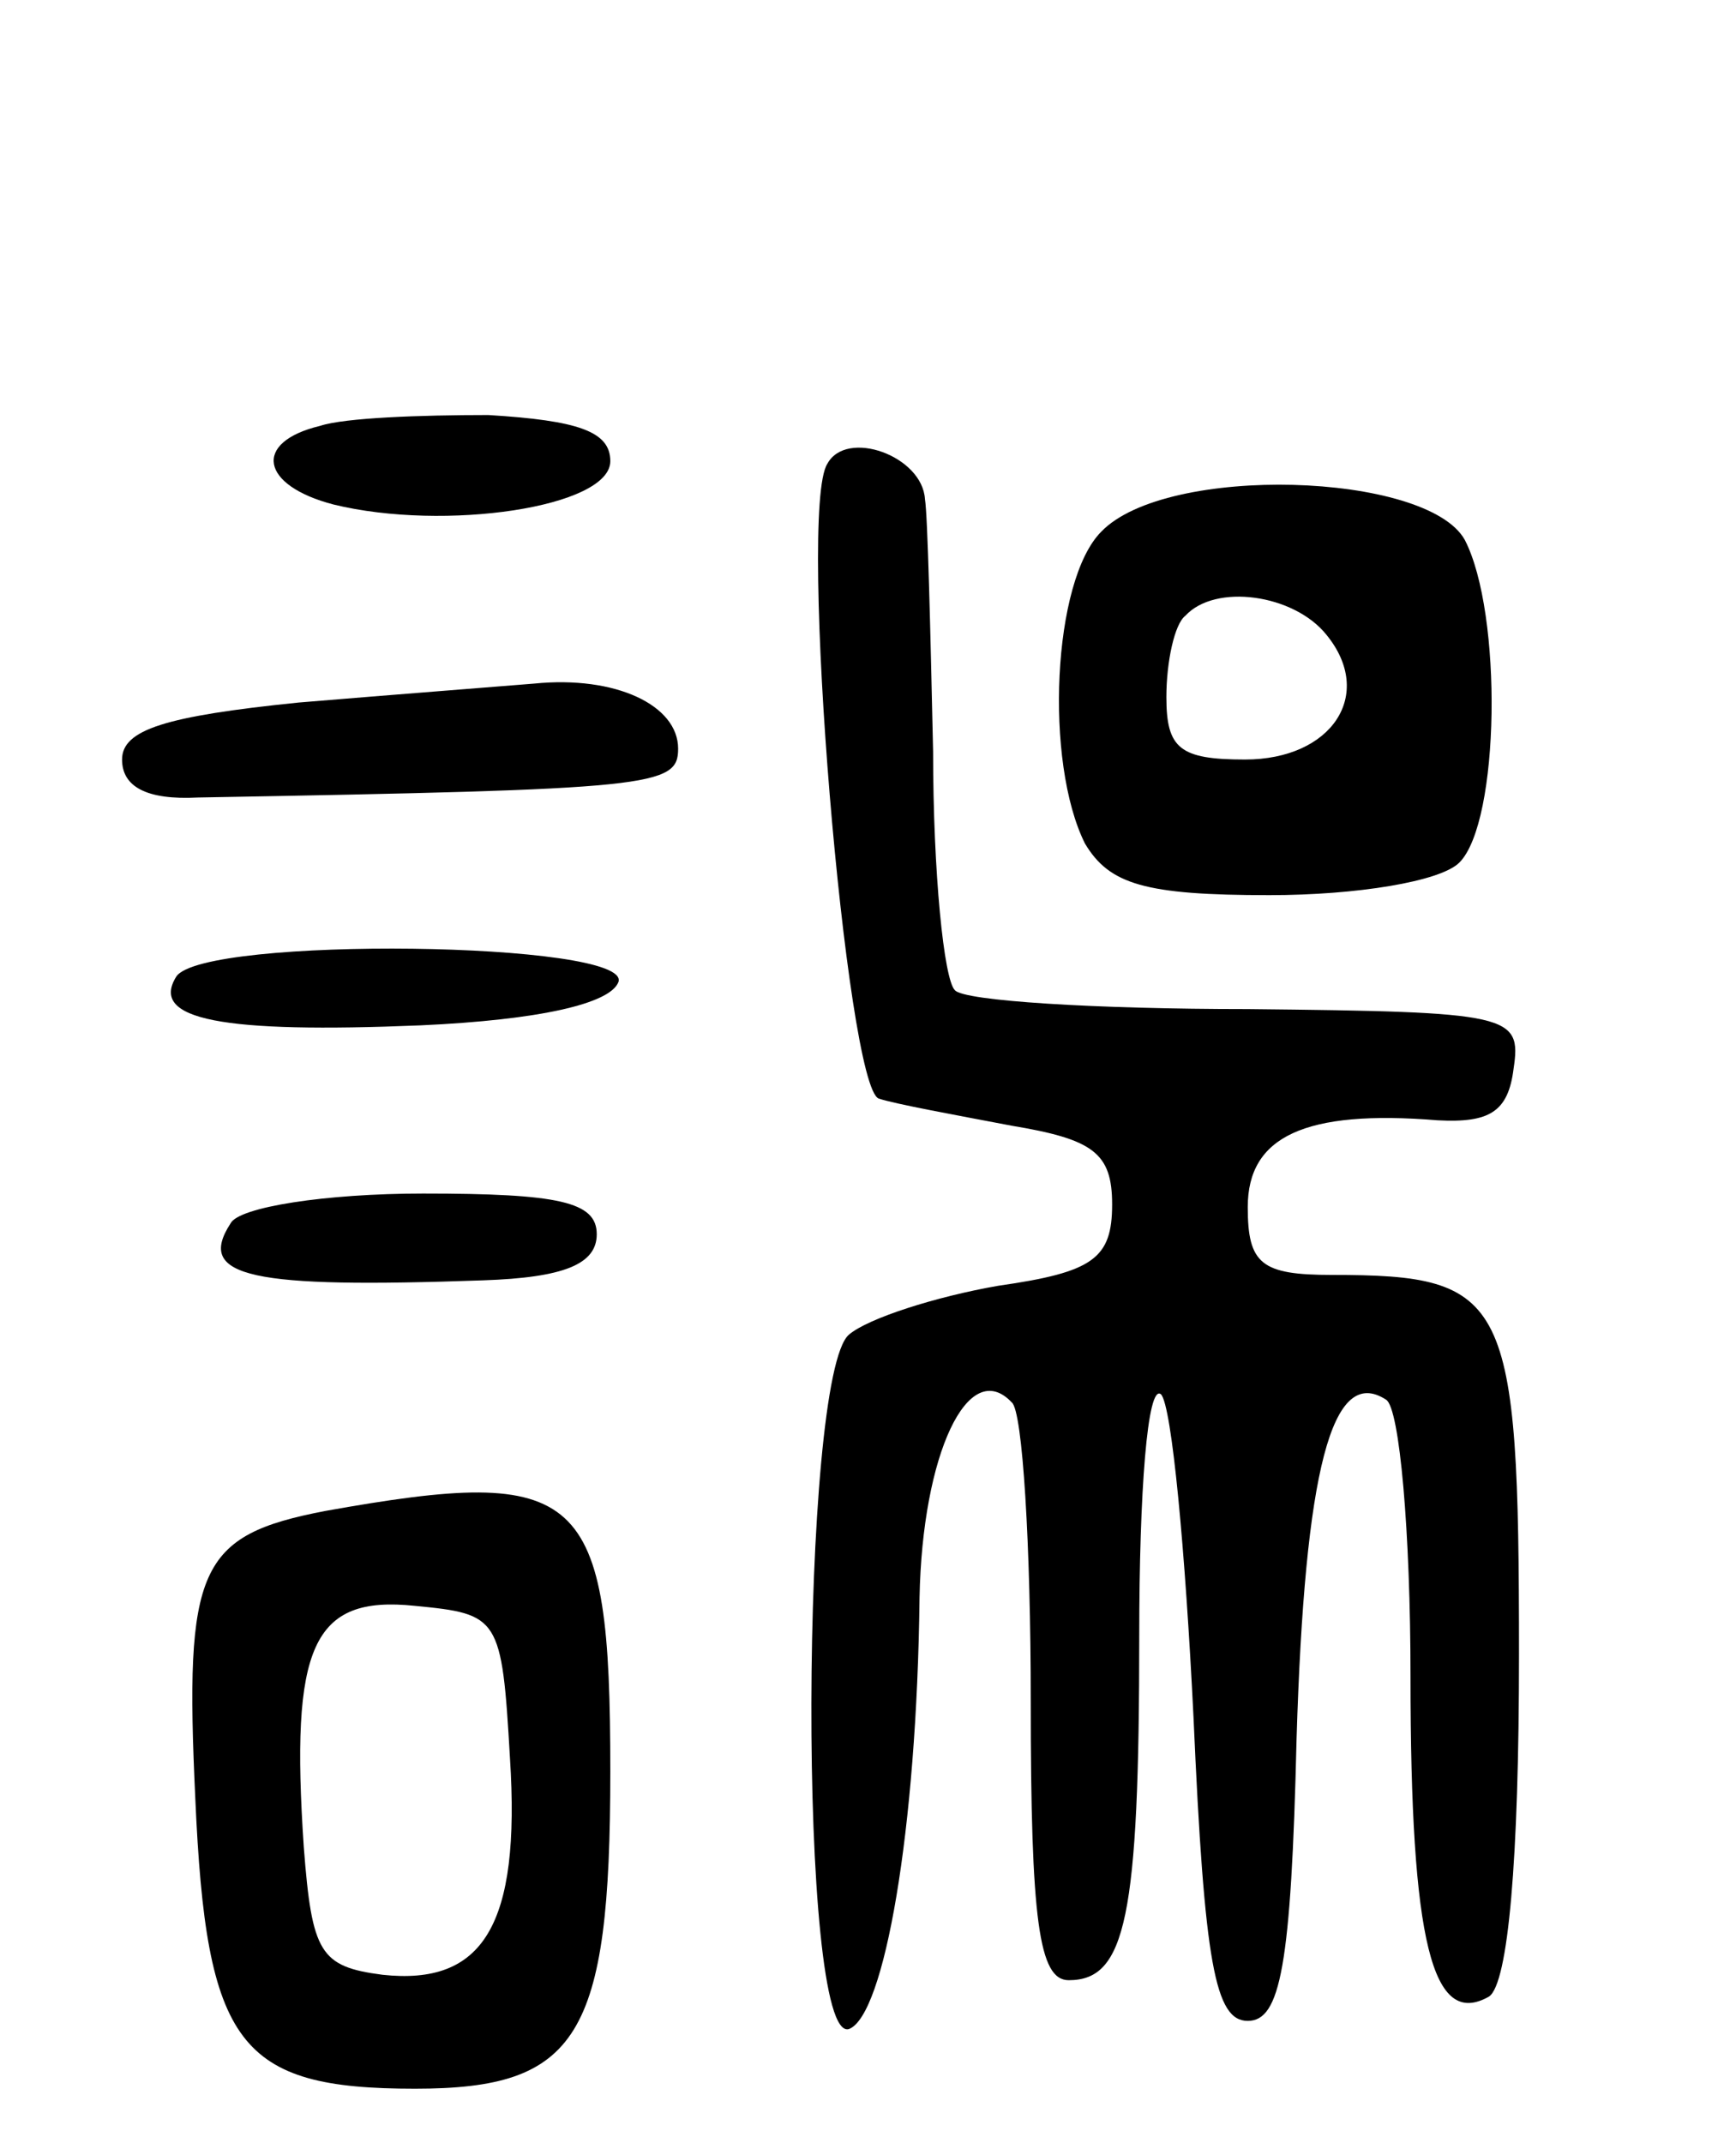 <svg version="1.0" xmlns="http://www.w3.org/2000/svg"
 width="64pt" height="79pt" viewBox="0 0 64 79"
 preserveAspectRatio="xMidYMid meet">
<g transform="translate(0,79) scale(0.1,-0.1)"
fill="#000000" stroke="none">
<path d="M118 633 c-25 -6 -22 -22 5 -29 41 -10 102 -1 102 16 0 11 -12 15
-45 17 -25 0 -53 -1 -62 -4z"/>
<path d="M305 619 c-11 -17 7 -230 19 -234 6 -2 28 -6 49 -10 30 -5 37 -10 37
-29 0 -20 -7 -25 -42 -30 -23 -4 -48 -12 -55 -18 -18 -15 -19 -262 0 -256 13
5 25 73 26 159 1 53 18 89 34 72 4 -3 7 -53 7 -110 0 -81 3 -103 14 -103 21 0
26 23 26 127 0 53 3 93 8 89 4 -4 9 -58 12 -119 4 -91 8 -112 20 -112 12 0 16
20 18 104 3 99 13 138 33 125 5 -3 9 -49 9 -102 0 -98 8 -130 29 -118 7 5 11
50 11 126 0 132 -4 140 -69 140 -26 0 -31 4 -31 25 0 26 21 36 70 32 19 -1 26
3 28 19 3 20 -1 21 -98 22 -56 0 -105 3 -108 7 -4 4 -8 43 -8 88 -1 45 -2 87
-3 93 -1 16 -29 26 -36 13z"/>
<path d="M406 594 c-18 -18 -21 -85 -6 -115 9 -15 22 -19 68 -19 32 0 63 5 70
12 15 15 16 92 2 119 -14 25 -110 28 -134 3z m83 -38 c18 -22 2 -46 -30 -46
-24 0 -29 4 -29 23 0 13 3 27 7 30 11 12 40 8 52 -7z"/>
<path d="M110 531 c-49 -5 -65 -10 -65 -21 0 -10 9 -15 28 -14 168 3 177 4
177 18 0 16 -23 27 -53 24 -12 -1 -51 -4 -87 -7z"/>
<path d="M65 430 c-10 -16 17 -21 90 -18 44 2 70 8 73 16 5 15 -153 17 -163 2z"/>
<path d="M85 339 c-13 -20 8 -24 93 -21 30 1 42 6 42 17 0 12 -14 15 -64 15
-36 0 -68 -5 -71 -11z"/>
<path d="M120 233 c-47 -9 -52 -21 -48 -106 4 -91 16 -107 81 -107 60 0 72 19
72 117 0 104 -10 113 -105 96z m68 -91 c4 -62 -10 -84 -47 -80 -23 3 -26 8
-29 47 -5 74 3 93 41 89 31 -3 32 -4 35 -56z"/>
</g>
</svg>
